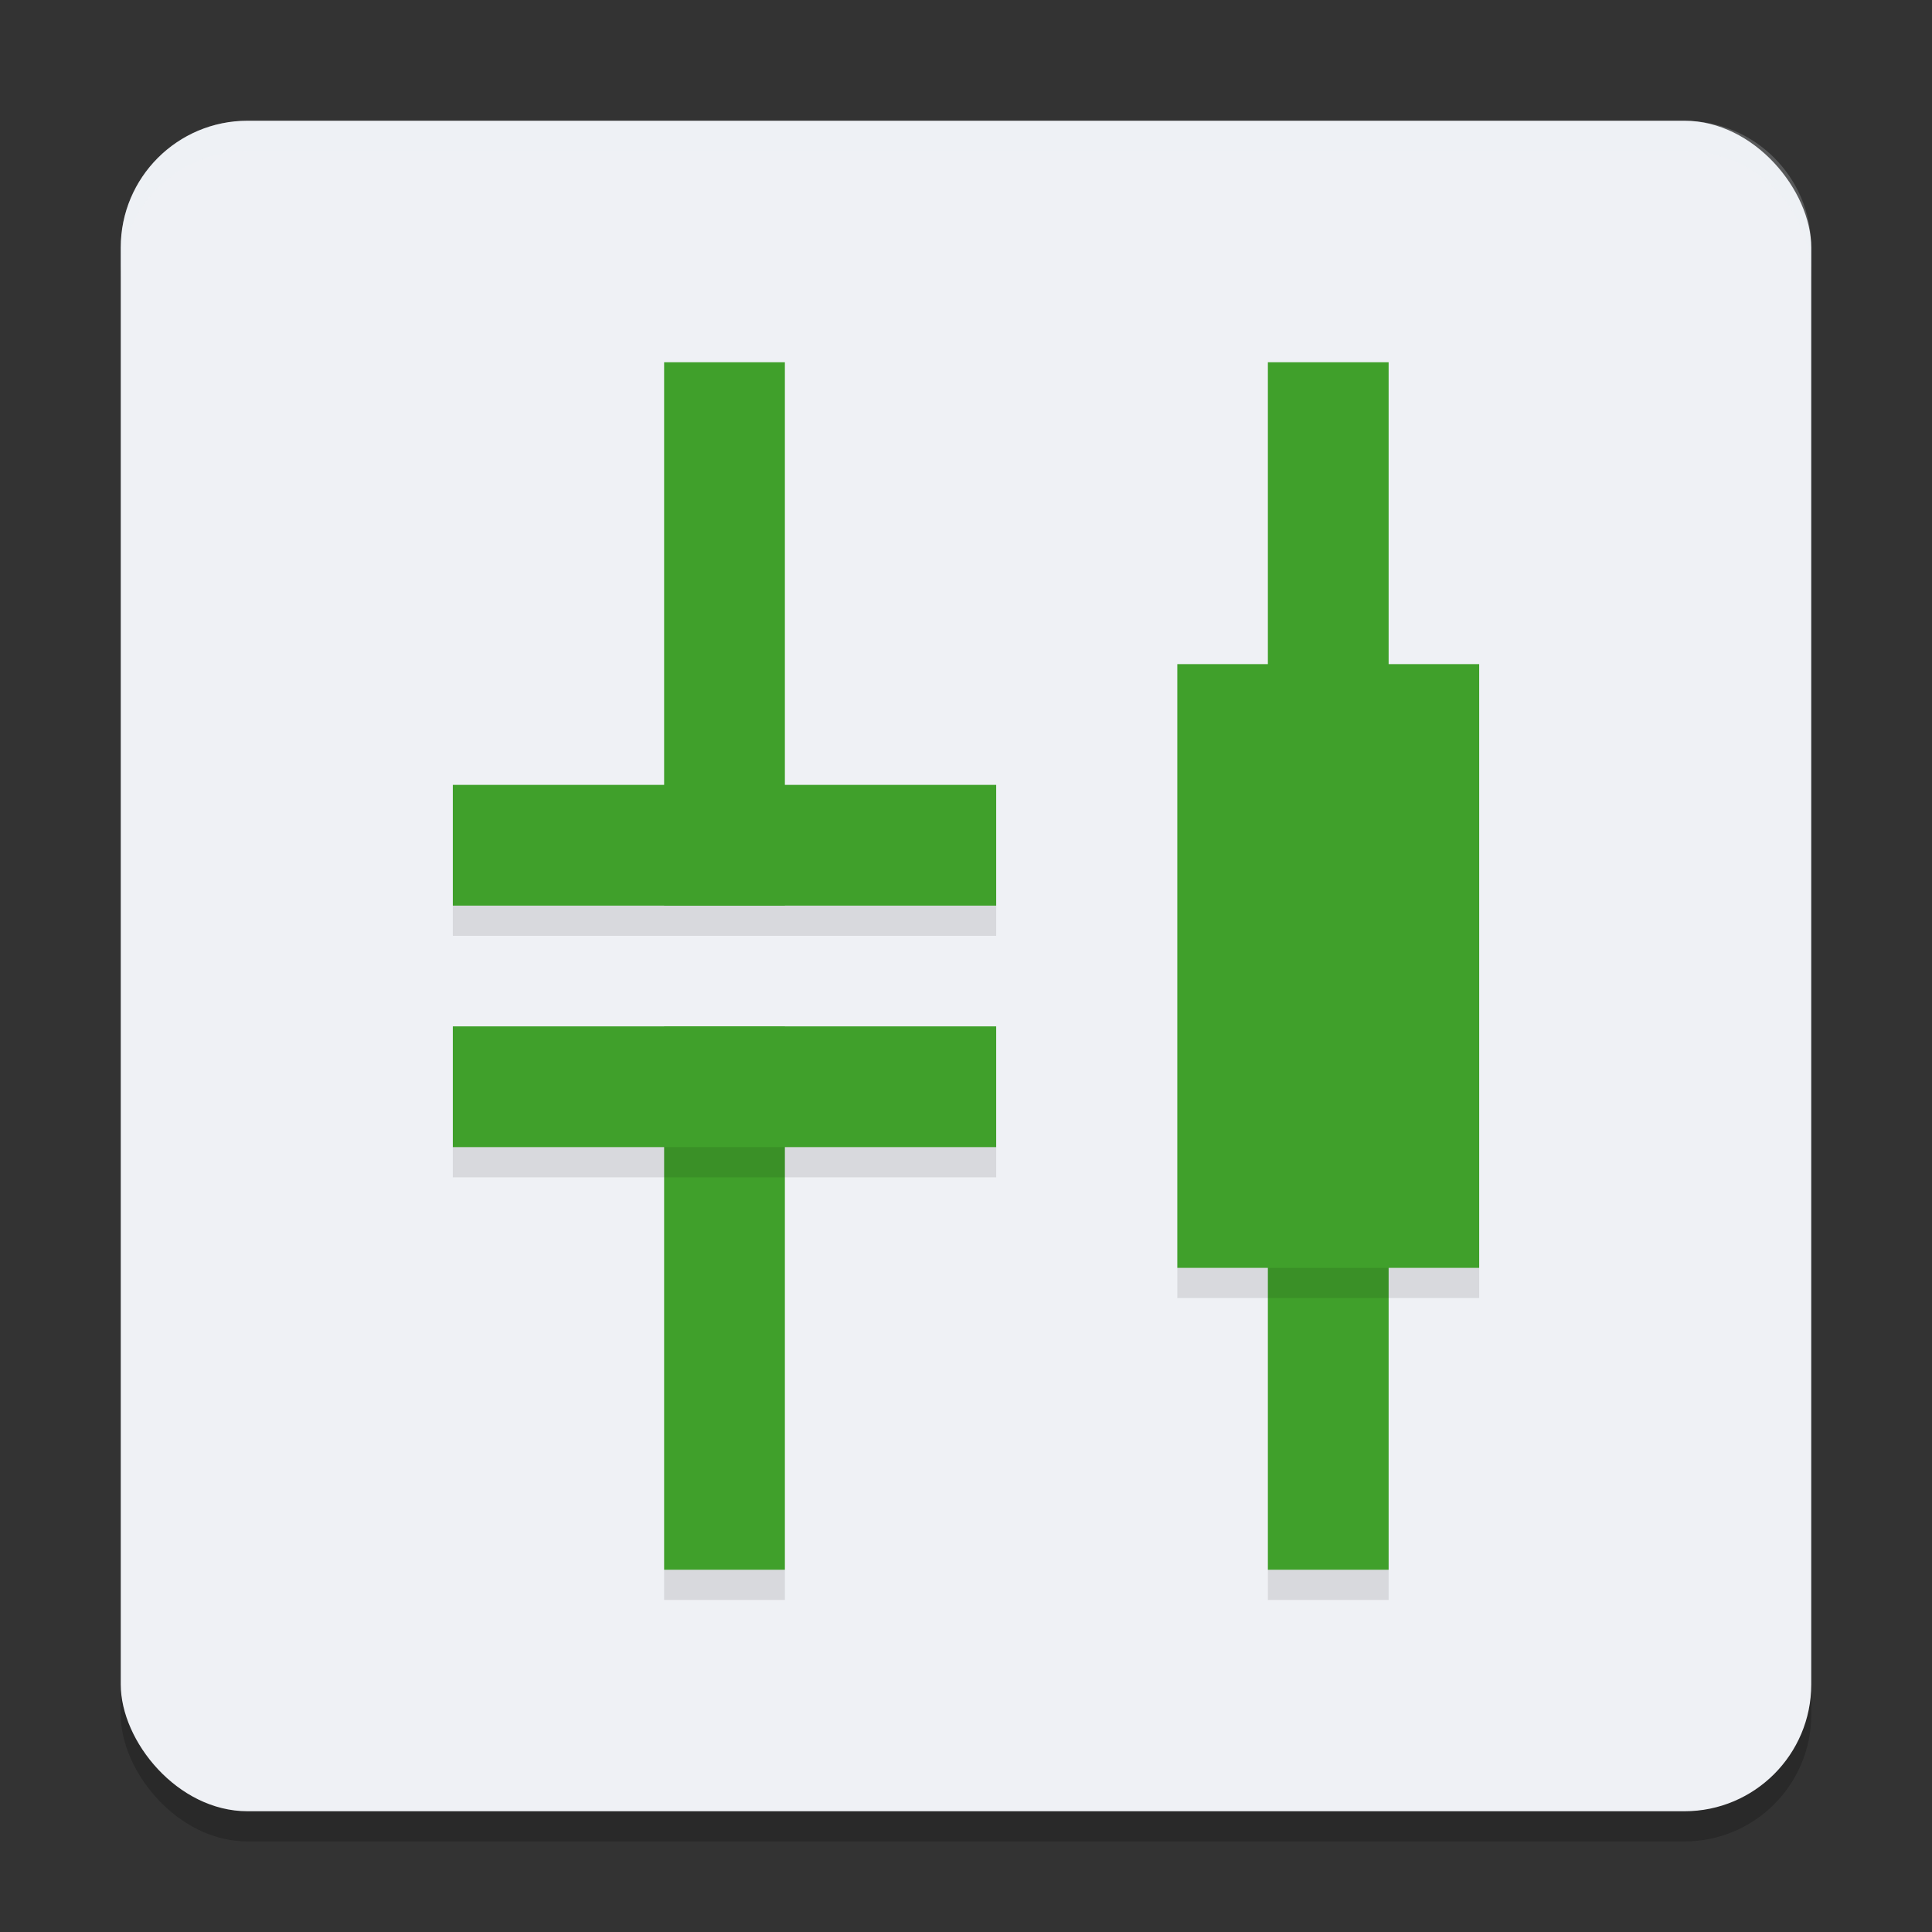 <svg xmlns="http://www.w3.org/2000/svg" width="64" height="64" version="1.1">
 <rect width="100%" height="100%" fill="#333333" stroke="none"/>
 <rect style="opacity:0.2" width="56" height="56" x="4" y="5" rx="4.2" ry="4.2"/>
 <rect style="fill:#eff1f5" width="56" height="56" x="4" y="4" rx="4.2" ry="4.2"/>
 <rect style="fill:#40a02b" width="4" height="18" x="22" y="-52" transform="scale(1,-1)"/>
 <rect style="fill:#40a02b" width="4" height="40" x="42" y="12"/>
 <rect style="fill:#40a02b" width="10" height="20" x="39" y="22"/>
 <rect style="fill:#40a02b" width="4" height="18" x="22" y="12"/>
 <rect style="fill:#40a02b" width="4" height="18" x="26" y="-33" transform="rotate(90)"/>
 <rect style="fill:#40a02b" width="4" height="18" x="34" y="-33" transform="rotate(90)"/>
 <path style="opacity:0.2;fill:#eff1f5" d="M 8.199 4 C 5.872 4 4 5.872 4 8.199 L 4 9.199 C 4 6.872 5.872 5 8.199 5 L 55.801 5 C 58.128 5 60 6.872 60 9.199 L 60 8.199 C 60 5.872 58.128 4 55.801 4 L 8.199 4 z"/>
 <rect style="opacity:0.1" width="18" height="1" x="15" y="30"/>
 <rect style="opacity:0.1" width="18" height="1" x="15" y="38"/>
 <rect style="opacity:0.1" width="10" height="1" x="39" y="42"/>
 <rect style="opacity:0.1" width="4" height="1" x="22" y="52"/>
 <rect style="opacity:0.1" width="4" height="1" x="42" y="52"/>
</svg>
